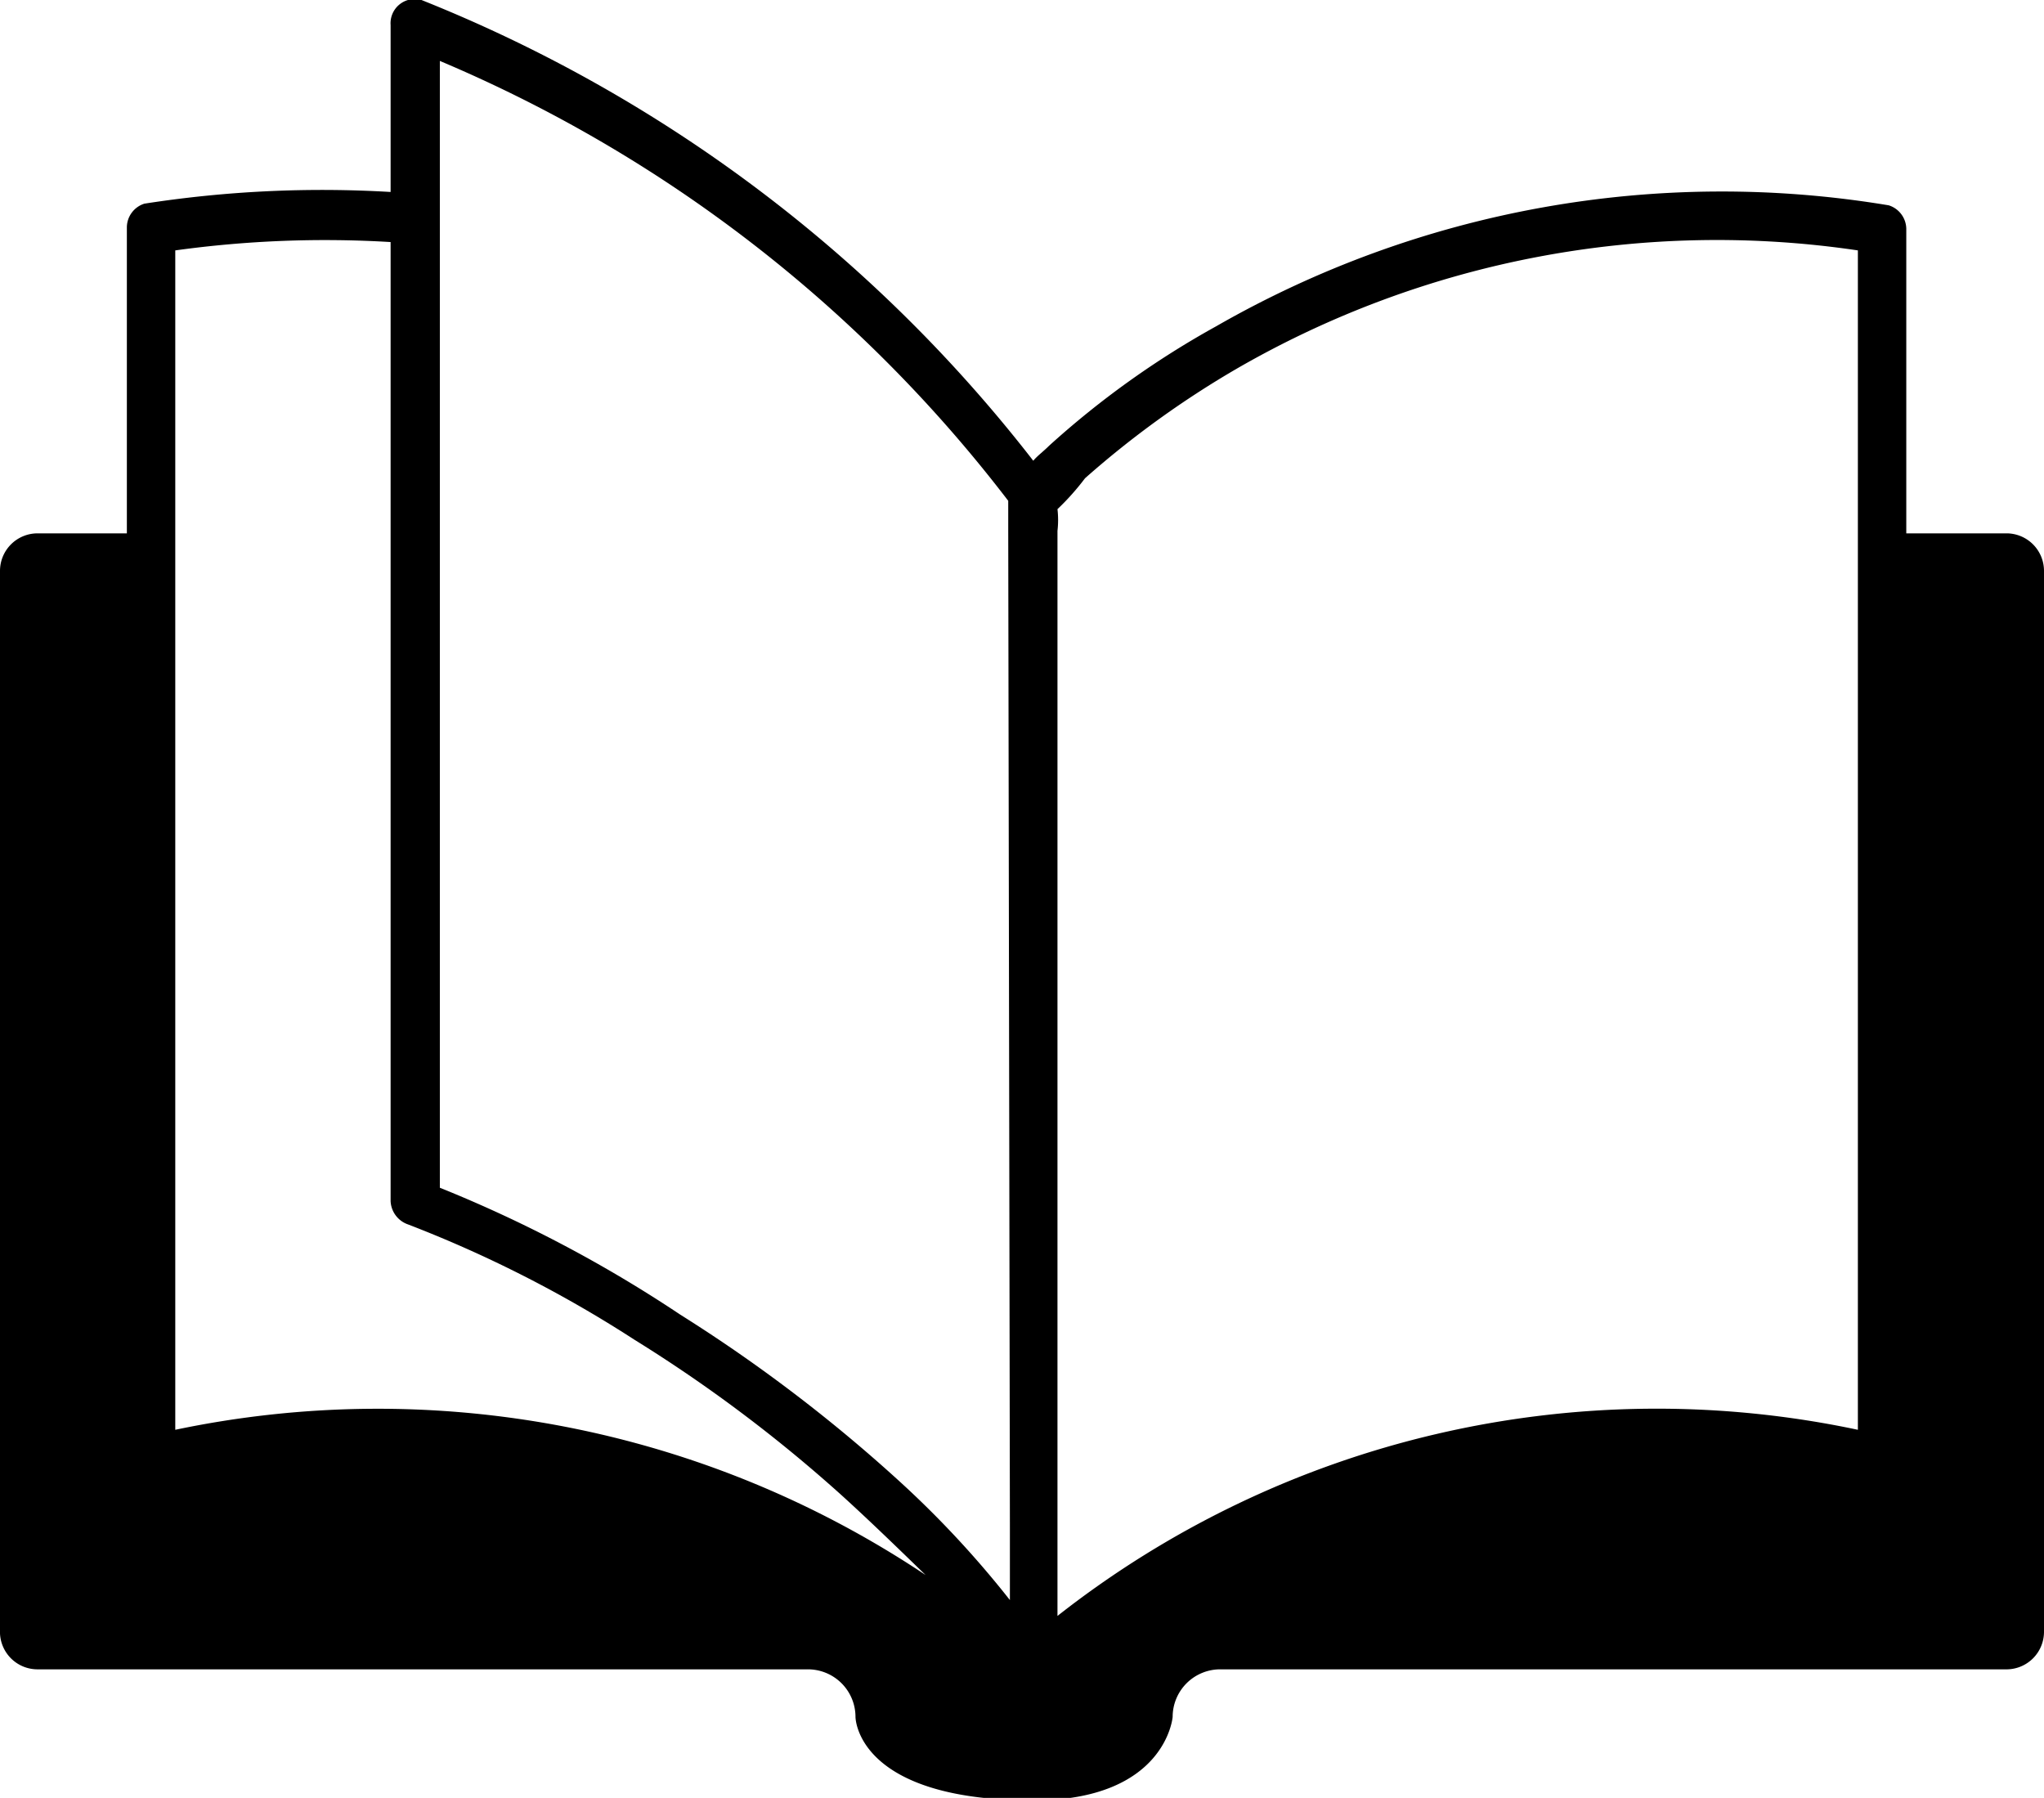 <svg xmlns="http://www.w3.org/2000/svg" viewBox="0 0 24.49 21.54"><path d="M24.05,6.39H22.84V2.74a.3.3,0,0,0-.21-.28,12.17,12.17,0,0,0-8.06,1.45,10.65,10.65,0,0,0-2,1.43c-.07.07-.14.12-.19.18A17.47,17.47,0,0,0,5.05,0,.29.29,0,0,0,4.68.3v2a13.87,13.87,0,0,0-2.95.14.3.3,0,0,0-.21.28V6.39H.45A.45.45,0,0,0,0,6.84V19.53A.45.45,0,0,0,.45,20H9.67a.57.57,0,0,1,.58.57s0,1,2.13,1c1.59,0,1.67-1,1.67-1a.57.57,0,0,1,.58-.57h9.42a.45.45,0,0,0,.44-.45V6.84A.45.45,0,0,0,24.05,6.39ZM2.1,17.13V3A13.08,13.08,0,0,1,4.68,2.9V14.39a.31.31,0,0,0,.21.28A14.71,14.71,0,0,1,7.6,16.05a17.41,17.41,0,0,1,2.49,1.87c.33.3.66.62,1,.95A11.81,11.81,0,0,0,2.1,17.13Zm10,1.17v.87a11.81,11.81,0,0,0-1.32-1.42,18.5,18.5,0,0,0-2.63-2,15.85,15.85,0,0,0-2.88-1.52V.73A16.79,16.79,0,0,1,12.08,6c0,.13,0,.25,0,.35ZM12.67,6s0,0,0,0Zm9.59.36V17.13a11.62,11.62,0,0,0-9.59,2.23v-13a1.13,1.13,0,0,0,0-.26v0A3,3,0,0,0,13,5.73a11.34,11.34,0,0,1,1.83-1.32A11.51,11.51,0,0,1,22.26,3Z"/></svg>
